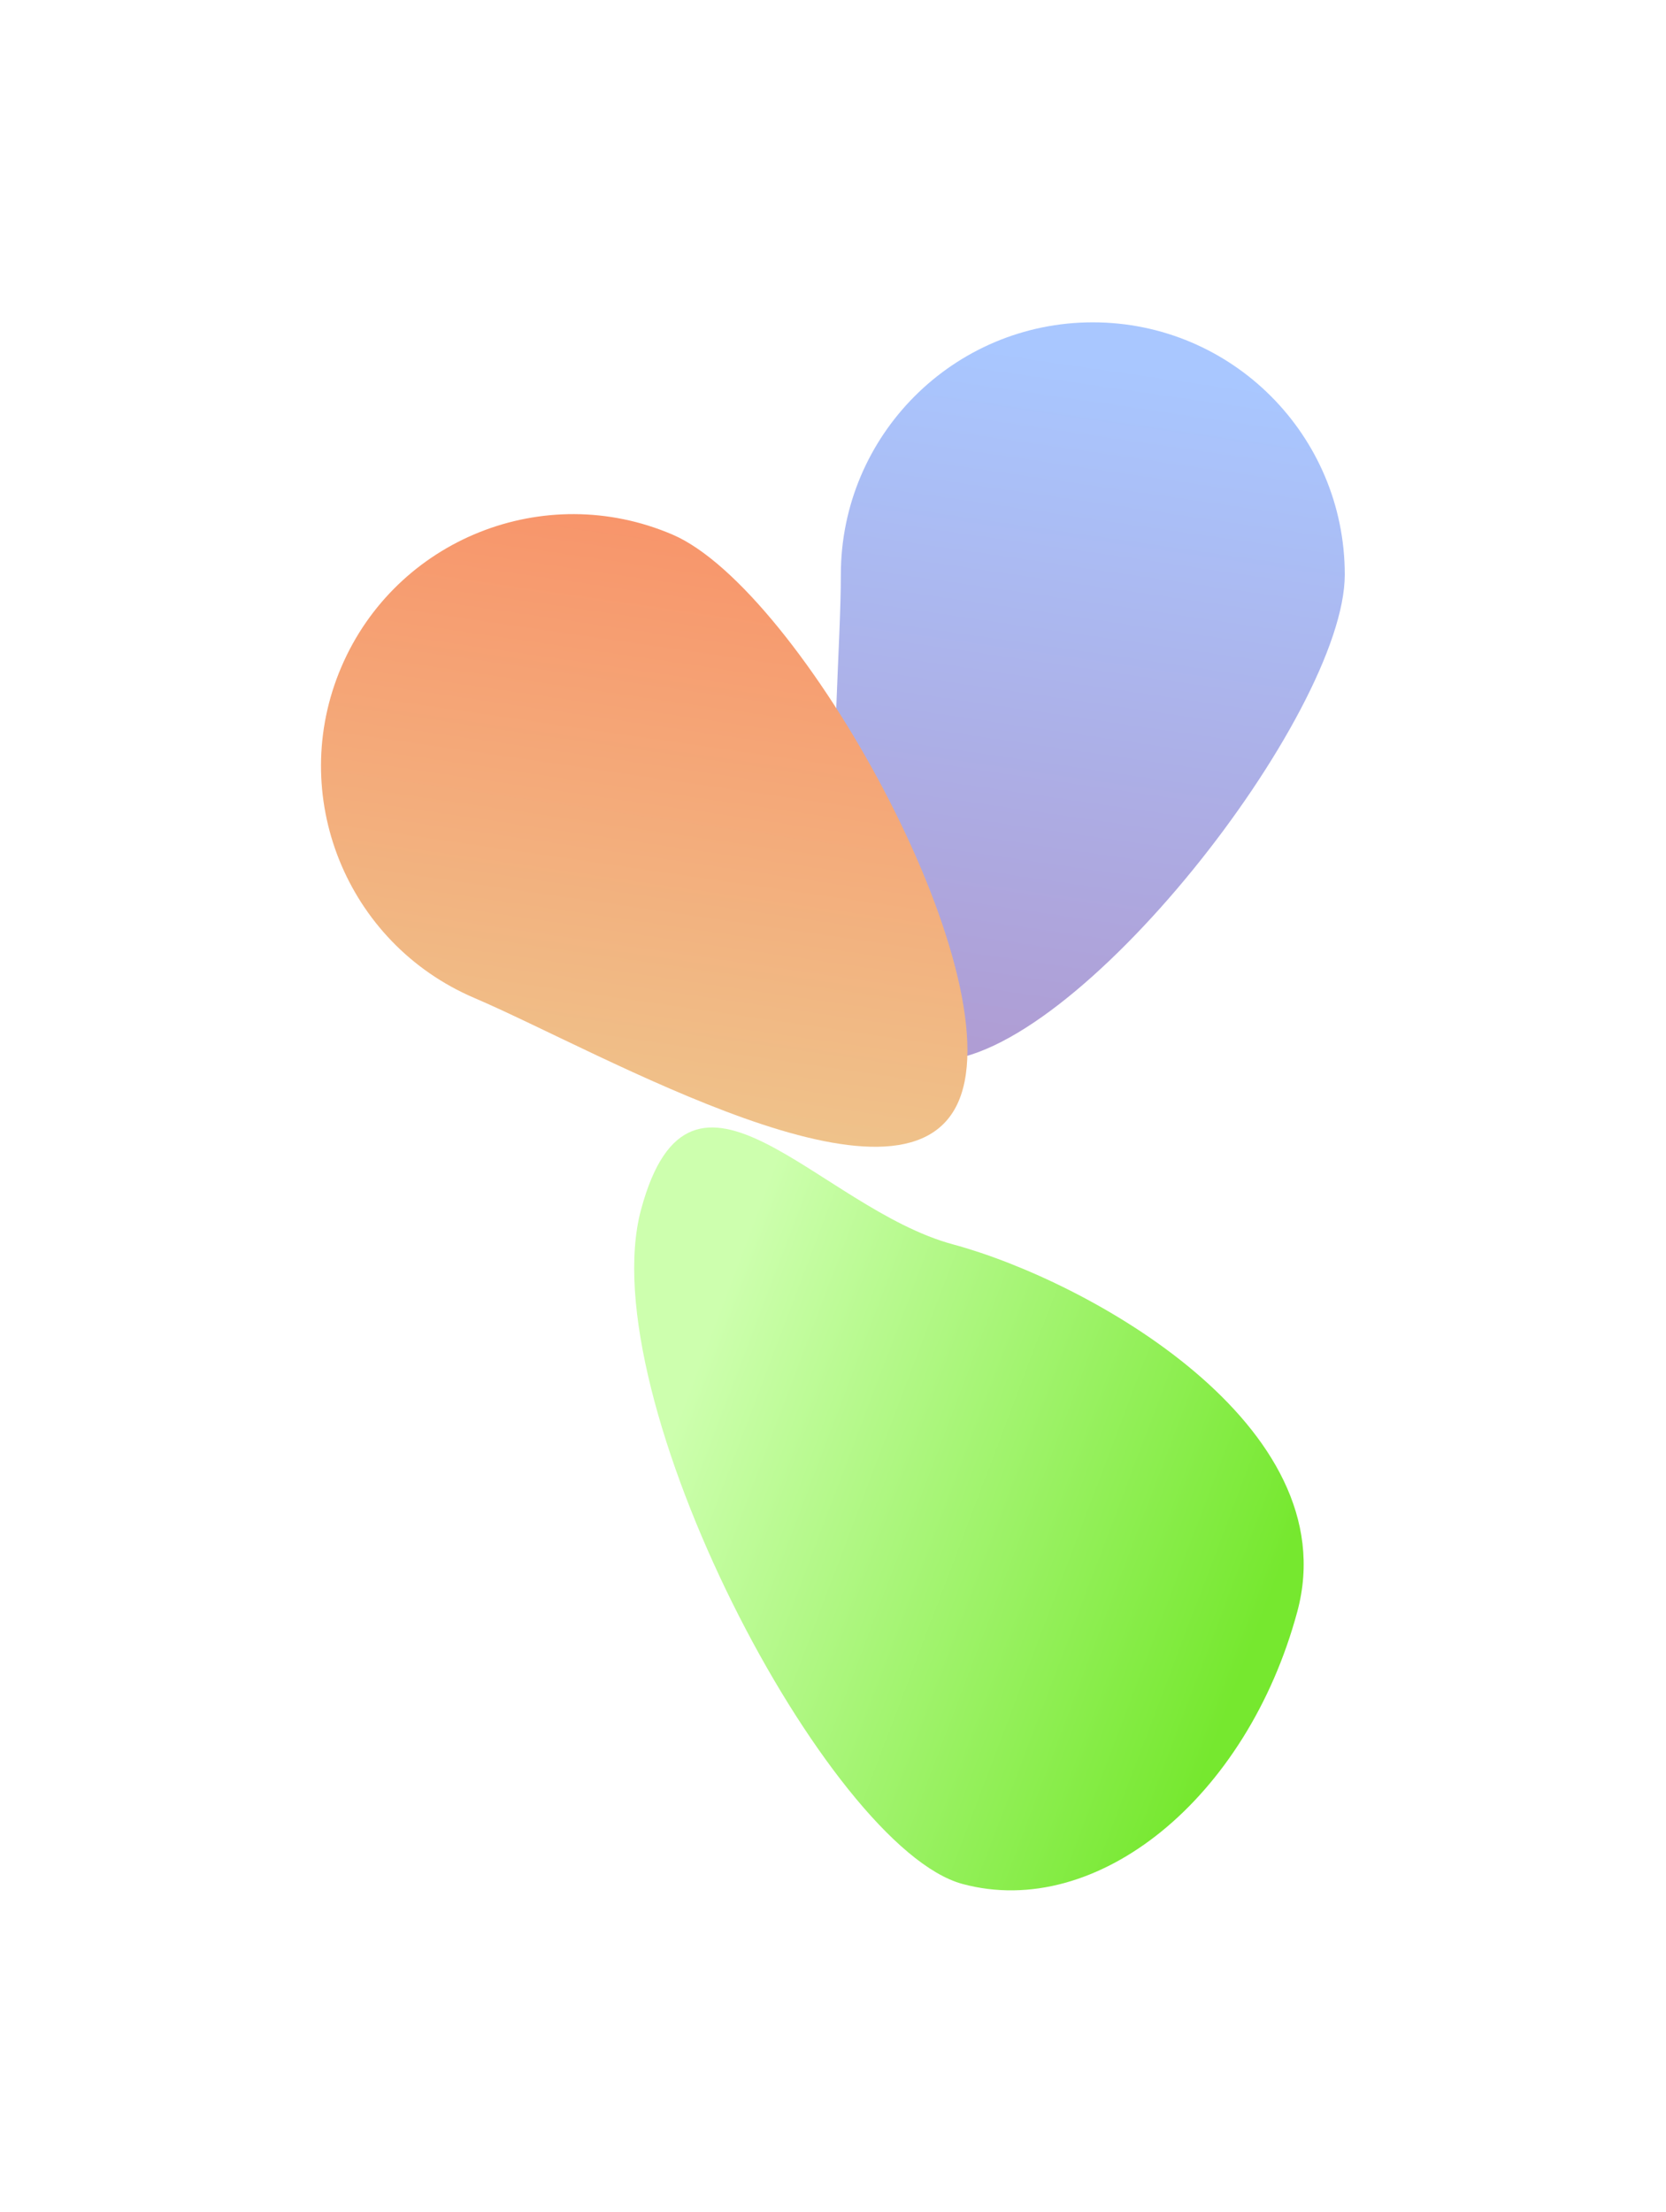<svg width="1038" height="1378" viewBox="0 0 1038 1378" fill="none" xmlns="http://www.w3.org/2000/svg">
<g filter="url(#filter0_f_53_118)">
<path d="M837.859 358C837.859 444.813 670.126 660.811 583.426 660.811C496.726 660.811 523.89 444.813 523.89 358C523.89 271.187 594.175 200.811 680.875 200.811C767.575 200.811 837.859 271.187 837.859 358Z" fill="url(#paint0_linear_53_118)"/>
<path d="M418.947 333.018C498.762 367.166 631.371 606.34 597.268 686.051C563.165 765.762 375.264 655.826 295.449 621.678C215.634 587.531 178.577 495.23 212.68 415.519C246.783 335.808 339.132 298.871 418.947 333.018Z" fill="url(#paint1_linear_53_118)"/>
<path d="M599.704 1173.69C515.888 1151.08 368.047 869.811 399.423 753.505C430.799 637.2 510.011 752.643 593.827 775.254C677.644 797.866 839.656 887.737 808.279 1004.04C776.903 1120.35 683.521 1196.3 599.704 1173.69Z" fill="url(#paint2_linear_53_118)"/>
</g>
<defs>
<filter id="filter0_f_53_118" x="0" y="0.811" width="1037.86" height="1376.86" filterUnits="userSpaceOnUse" color-interpolation-filters="sRGB">
<feFlood flood-opacity="0" result="BackgroundImageFix"/>
<feBlend mode="normal" in="SourceGraphic" in2="BackgroundImageFix" result="shape"/>
<feGaussianBlur stdDeviation="100" result="effect1_foregroundBlur_53_118"/>
</filter>
<linearGradient id="paint0_linear_53_118" x1="518.929" y1="200.811" x2="401.558" y2="1006.4" gradientUnits="userSpaceOnUse">
<stop stop-color="#A9C7FF"/>
<stop offset="1" stop-color="#B478AE"/>
</linearGradient>
<linearGradient id="paint1_linear_53_118" x1="518.929" y1="200.811" x2="401.558" y2="1006.4" gradientUnits="userSpaceOnUse">
<stop stop-color="#FB845F"/>
<stop offset="1" stop-color="#E8E8A5"/>
</linearGradient>
<linearGradient id="paint2_linear_53_118" x1="847.595" y1="847.909" x2="487.096" y2="711.3" gradientUnits="userSpaceOnUse">
<stop stop-color="#76E82F"/>
<stop offset="1" stop-color="#CDFFAE"/>
</linearGradient>
</defs>
</svg>
